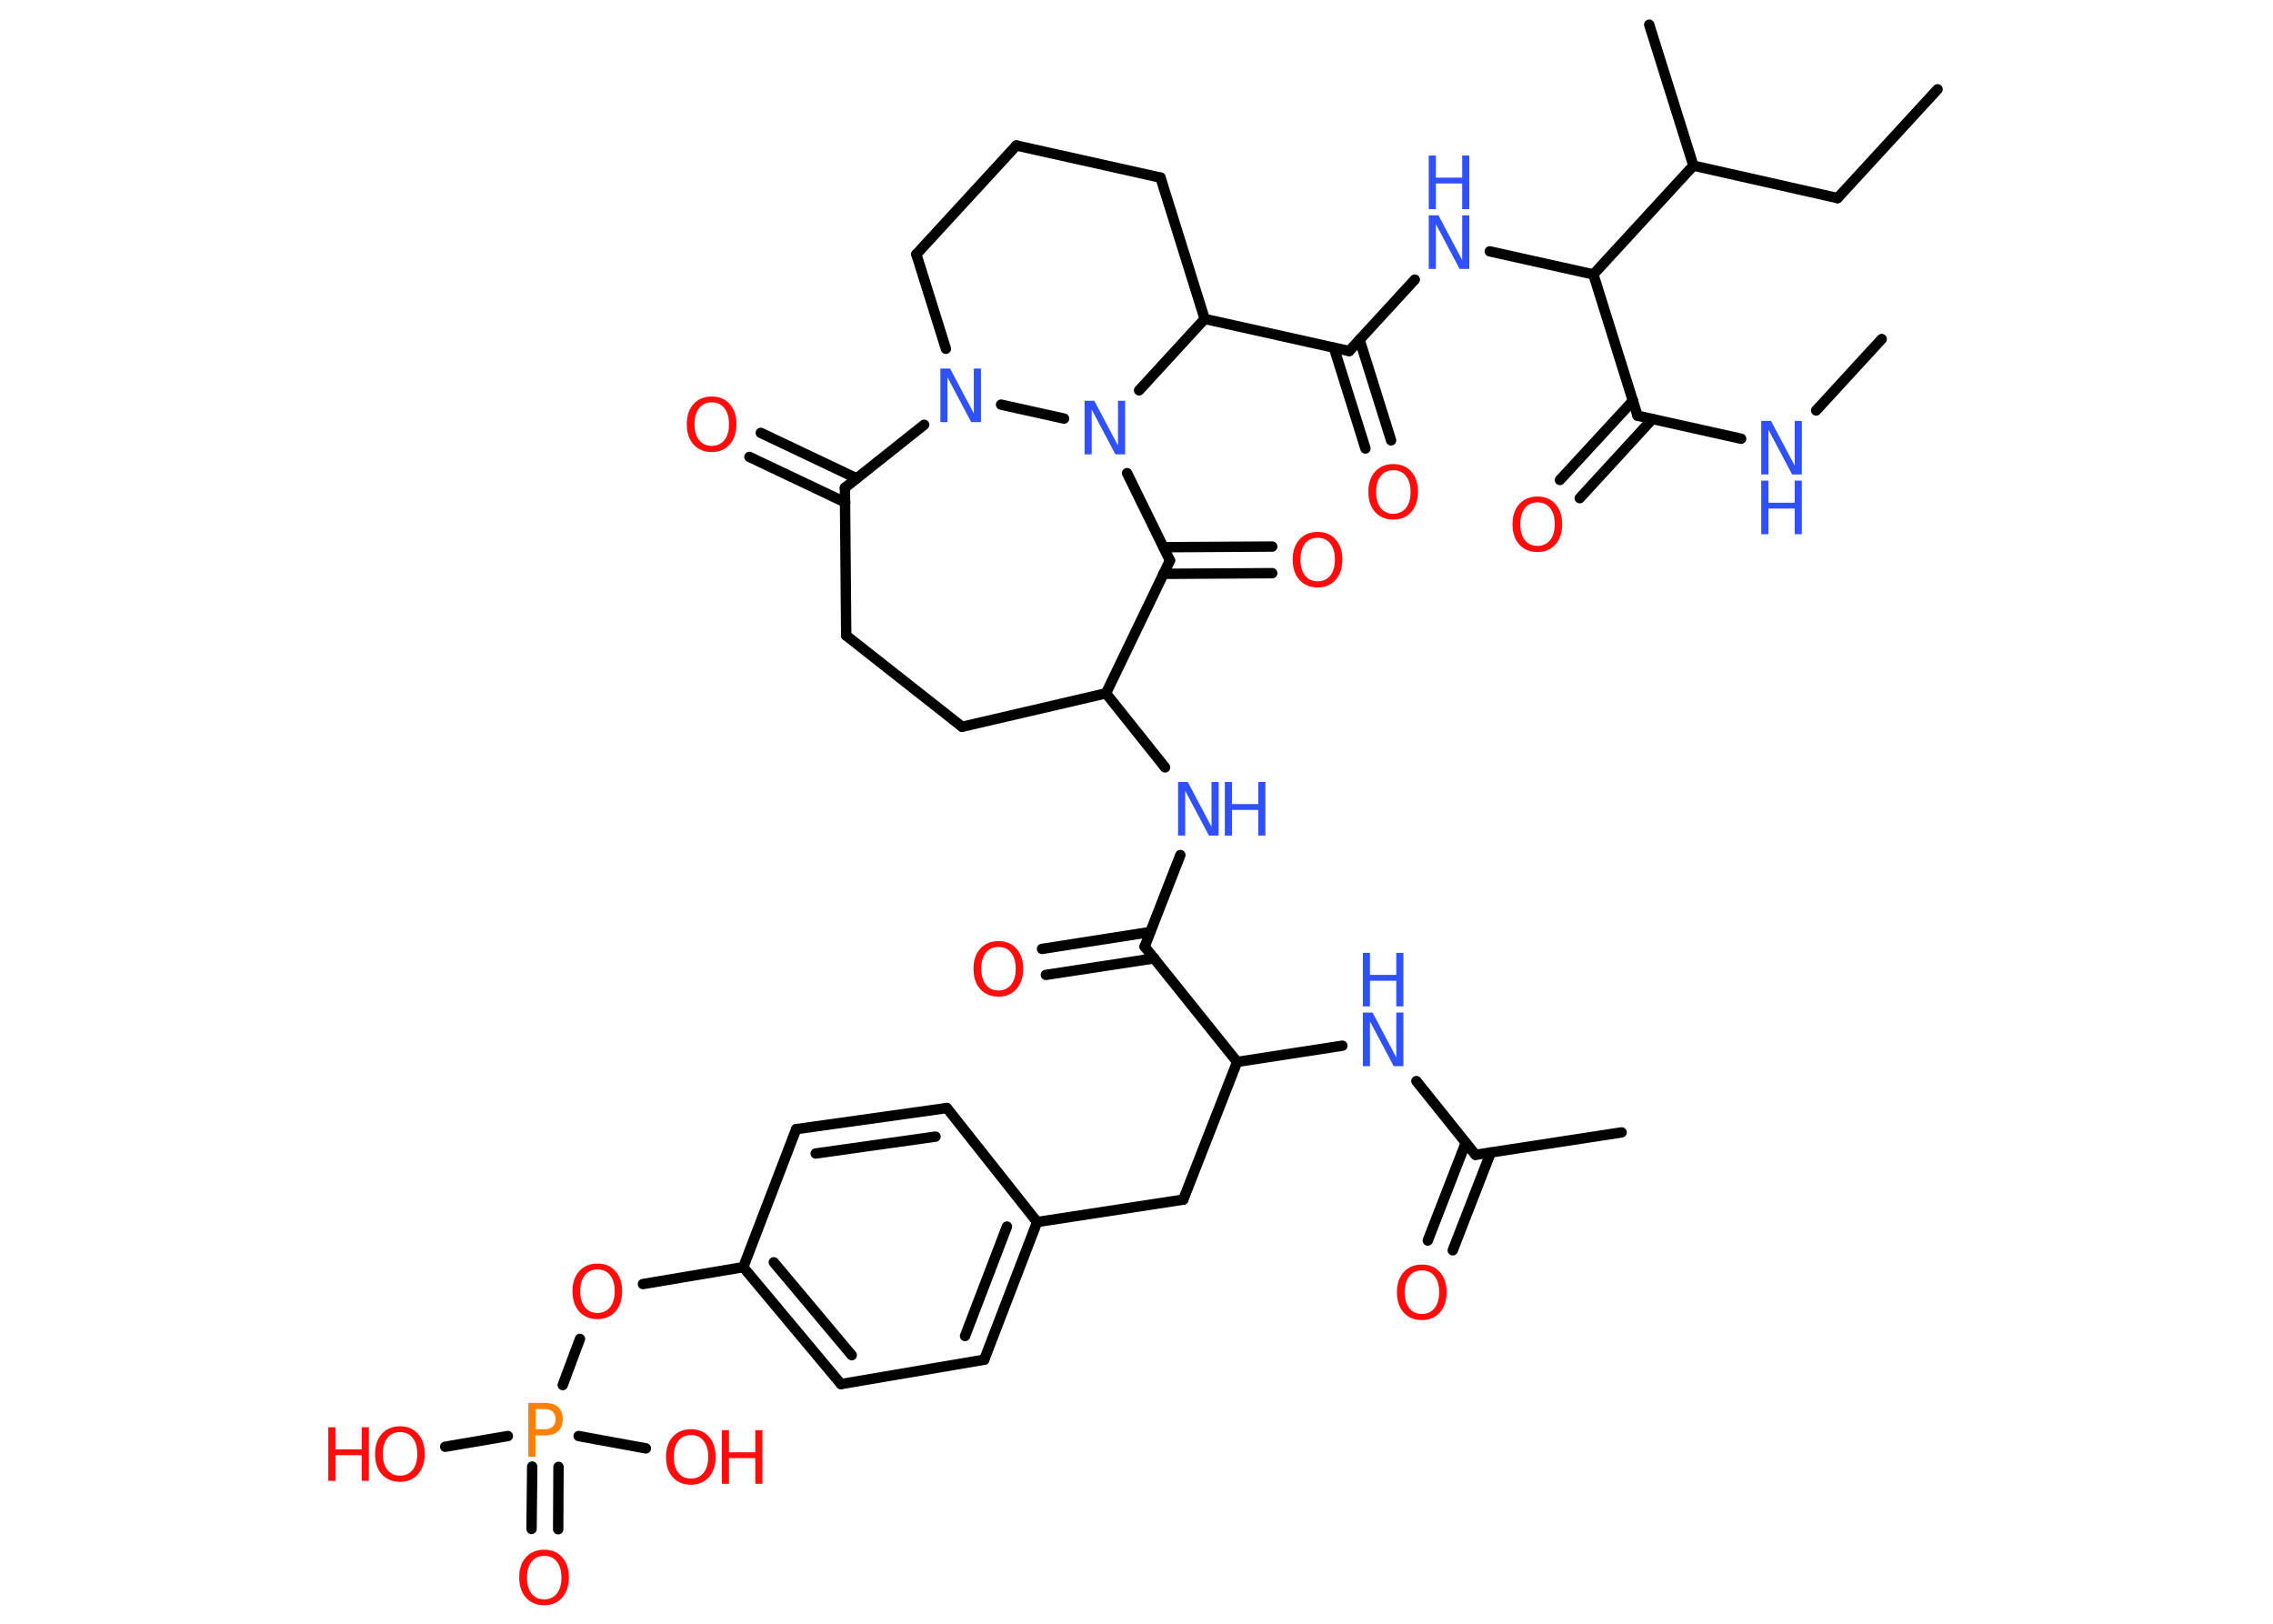 <?xml version='1.0' encoding='UTF-8'?>
<!DOCTYPE svg PUBLIC "-//W3C//DTD SVG 1.1//EN" "http://www.w3.org/Graphics/SVG/1.1/DTD/svg11.dtd">
<svg version='1.2' xmlns='http://www.w3.org/2000/svg' xmlns:xlink='http://www.w3.org/1999/xlink' width='70.0mm' height='50.0mm' viewBox='0 0 70.0 50.0'>
  <desc>Generated by the Chemistry Development Kit (http://github.com/cdk)</desc>
  <g stroke-linecap='round' stroke-linejoin='round' stroke='#000000' stroke-width='.32' fill='#FF0D0D'>
    <rect x='.0' y='.0' width='70.0' height='50.0' fill='#FFFFFF' stroke='none'/>
    <g id='mol1' class='mol'>
      <line id='mol1bnd1' class='bond' x1='59.67' y1='2.75' x2='56.59' y2='6.1'/>
      <line id='mol1bnd2' class='bond' x1='56.59' y1='6.1' x2='52.15' y2='5.1'/>
      <line id='mol1bnd3' class='bond' x1='52.15' y1='5.1' x2='50.79' y2='.76'/>
      <line id='mol1bnd4' class='bond' x1='52.15' y1='5.1' x2='49.07' y2='8.45'/>
      <line id='mol1bnd5' class='bond' x1='49.07' y1='8.45' x2='45.88' y2='7.74'/>
      <line id='mol1bnd6' class='bond' x1='43.57' y1='8.61' x2='41.55' y2='10.81'/>
      <g id='mol1bnd7' class='bond'>
        <line x1='41.87' y1='10.46' x2='42.84' y2='13.56'/>
        <line x1='41.08' y1='10.71' x2='42.05' y2='13.81'/>
      </g>
      <line id='mol1bnd8' class='bond' x1='41.55' y1='10.81' x2='37.1' y2='9.82'/>
      <line id='mol1bnd9' class='bond' x1='37.1' y1='9.82' x2='35.74' y2='5.47'/>
      <line id='mol1bnd10' class='bond' x1='35.74' y1='5.47' x2='31.3' y2='4.48'/>
      <line id='mol1bnd11' class='bond' x1='31.3' y1='4.48' x2='28.22' y2='7.83'/>
      <line id='mol1bnd12' class='bond' x1='28.22' y1='7.83' x2='29.13' y2='10.74'/>
      <line id='mol1bnd13' class='bond' x1='28.46' y1='13.08' x2='26.02' y2='15.02'/>
      <g id='mol1bnd14' class='bond'>
        <line x1='26.03' y1='15.47' x2='23.08' y2='14.07'/>
        <line x1='26.38' y1='14.73' x2='23.43' y2='13.33'/>
      </g>
      <line id='mol1bnd15' class='bond' x1='26.02' y1='15.02' x2='26.06' y2='19.57'/>
      <line id='mol1bnd16' class='bond' x1='26.06' y1='19.57' x2='29.63' y2='22.38'/>
      <line id='mol1bnd17' class='bond' x1='29.63' y1='22.38' x2='34.06' y2='21.35'/>
      <line id='mol1bnd18' class='bond' x1='34.06' y1='21.35' x2='35.88' y2='23.63'/>
      <line id='mol1bnd19' class='bond' x1='36.35' y1='26.33' x2='35.25' y2='29.15'/>
      <g id='mol1bnd20' class='bond'>
        <line x1='35.55' y1='29.51' x2='32.21' y2='30.02'/>
        <line x1='35.42' y1='28.7' x2='32.09' y2='29.22'/>
      </g>
      <line id='mol1bnd21' class='bond' x1='35.25' y1='29.15' x2='38.1' y2='32.7'/>
      <line id='mol1bnd22' class='bond' x1='38.1' y1='32.7' x2='36.44' y2='36.94'/>
      <line id='mol1bnd23' class='bond' x1='36.44' y1='36.94' x2='31.94' y2='37.63'/>
      <g id='mol1bnd24' class='bond'>
        <line x1='30.31' y1='41.87' x2='31.94' y2='37.63'/>
        <line x1='29.72' y1='41.14' x2='31.01' y2='37.77'/>
      </g>
      <line id='mol1bnd25' class='bond' x1='30.31' y1='41.87' x2='25.9' y2='42.62'/>
      <g id='mol1bnd26' class='bond'>
        <line x1='22.89' y1='39.02' x2='25.9' y2='42.62'/>
        <line x1='23.83' y1='38.87' x2='26.23' y2='41.73'/>
      </g>
      <line id='mol1bnd27' class='bond' x1='22.89' y1='39.02' x2='19.8' y2='39.54'/>
      <line id='mol1bnd28' class='bond' x1='17.86' y1='41.23' x2='17.33' y2='42.65'/>
      <g id='mol1bnd29' class='bond'>
        <line x1='17.2' y1='45.17' x2='17.19' y2='47.09'/>
        <line x1='16.39' y1='45.16' x2='16.37' y2='47.08'/>
      </g>
      <line id='mol1bnd30' class='bond' x1='15.64' y1='44.22' x2='13.71' y2='44.55'/>
      <line id='mol1bnd31' class='bond' x1='17.82' y1='44.22' x2='19.89' y2='44.6'/>
      <line id='mol1bnd32' class='bond' x1='22.89' y1='39.02' x2='24.52' y2='34.77'/>
      <g id='mol1bnd33' class='bond'>
        <line x1='29.16' y1='34.12' x2='24.52' y2='34.77'/>
        <line x1='28.81' y1='35.0' x2='25.12' y2='35.52'/>
      </g>
      <line id='mol1bnd34' class='bond' x1='31.94' y1='37.63' x2='29.16' y2='34.12'/>
      <line id='mol1bnd35' class='bond' x1='38.1' y1='32.7' x2='41.34' y2='32.2'/>
      <line id='mol1bnd36' class='bond' x1='43.62' y1='33.29' x2='45.44' y2='35.56'/>
      <line id='mol1bnd37' class='bond' x1='45.44' y1='35.56' x2='49.94' y2='34.87'/>
      <g id='mol1bnd38' class='bond'>
        <line x1='45.91' y1='35.49' x2='44.74' y2='38.5'/>
        <line x1='45.14' y1='35.19' x2='43.97' y2='38.2'/>
      </g>
      <line id='mol1bnd39' class='bond' x1='34.06' y1='21.35' x2='36.03' y2='17.26'/>
      <g id='mol1bnd40' class='bond'>
        <line x1='35.83' y1='16.85' x2='39.18' y2='16.83'/>
        <line x1='35.83' y1='17.67' x2='39.18' y2='17.65'/>
      </g>
      <line id='mol1bnd41' class='bond' x1='36.03' y1='17.26' x2='34.71' y2='14.57'/>
      <line id='mol1bnd42' class='bond' x1='37.1' y1='9.82' x2='35.08' y2='12.02'/>
      <line id='mol1bnd43' class='bond' x1='30.83' y1='12.46' x2='32.77' y2='12.89'/>
      <line id='mol1bnd44' class='bond' x1='49.07' y1='8.45' x2='50.43' y2='12.8'/>
      <g id='mol1bnd45' class='bond'>
        <line x1='50.89' y1='12.9' x2='48.65' y2='15.34'/>
        <line x1='50.29' y1='12.34' x2='48.04' y2='14.78'/>
      </g>
      <line id='mol1bnd46' class='bond' x1='50.43' y1='12.8' x2='53.62' y2='13.51'/>
      <line id='mol1bnd47' class='bond' x1='55.93' y1='12.64' x2='57.95' y2='10.44'/>
      <g id='mol1atm6' class='atom'>
        <path d='M44.0 6.63h.3l.73 1.38v-1.38h.22v1.65h-.3l-.73 -1.38v1.38h-.22v-1.65z' stroke='none' fill='#3050F8'/>
        <path d='M44.0 4.79h.22v.68h.81v-.68h.22v1.65h-.22v-.79h-.81v.79h-.22v-1.65z' stroke='none' fill='#3050F8'/>
      </g>
      <path id='mol1atm8' class='atom' d='M42.91 14.48q-.25 .0 -.39 .18q-.14 .18 -.14 .49q.0 .31 .14 .49q.14 .18 .39 .18q.24 .0 .39 -.18q.14 -.18 .14 -.49q.0 -.31 -.14 -.49q-.14 -.18 -.39 -.18zM42.91 14.29q.35 .0 .55 .23q.21 .23 .21 .62q.0 .39 -.21 .63q-.21 .23 -.55 .23q-.35 .0 -.56 -.23q-.21 -.23 -.21 -.63q.0 -.39 .21 -.62q.21 -.23 .56 -.23z' stroke='none'/>
      <path id='mol1atm13' class='atom' d='M28.96 11.35h.3l.73 1.38v-1.38h.22v1.65h-.3l-.73 -1.38v1.38h-.22v-1.65z' stroke='none' fill='#3050F8'/>
      <path id='mol1atm15' class='atom' d='M21.92 12.39q-.25 .0 -.39 .18q-.14 .18 -.14 .49q.0 .31 .14 .49q.14 .18 .39 .18q.24 .0 .39 -.18q.14 -.18 .14 -.49q.0 -.31 -.14 -.49q-.14 -.18 -.39 -.18zM21.92 12.21q.35 .0 .55 .23q.21 .23 .21 .62q.0 .39 -.21 .63q-.21 .23 -.55 .23q-.35 .0 -.56 -.23q-.21 -.23 -.21 -.63q.0 -.39 .21 -.62q.21 -.23 .56 -.23z' stroke='none'/>
      <g id='mol1atm19' class='atom'>
        <path d='M36.28 24.08h.3l.73 1.38v-1.38h.22v1.65h-.3l-.73 -1.38v1.38h-.22v-1.65z' stroke='none' fill='#3050F8'/>
        <path d='M37.72 24.08h.22v.68h.81v-.68h.22v1.65h-.22v-.79h-.81v.79h-.22v-1.65z' stroke='none' fill='#3050F8'/>
      </g>
      <path id='mol1atm21' class='atom' d='M30.75 29.16q-.25 .0 -.39 .18q-.14 .18 -.14 .49q.0 .31 .14 .49q.14 .18 .39 .18q.24 .0 .39 -.18q.14 -.18 .14 -.49q.0 -.31 -.14 -.49q-.14 -.18 -.39 -.18zM30.75 28.98q.35 .0 .55 .23q.21 .23 .21 .62q.0 .39 -.21 .63q-.21 .23 -.55 .23q-.35 .0 -.56 -.23q-.21 -.23 -.21 -.63q.0 -.39 .21 -.62q.21 -.23 .56 -.23z' stroke='none'/>
      <path id='mol1atm28' class='atom' d='M18.4 39.09q-.25 .0 -.39 .18q-.14 .18 -.14 .49q.0 .31 .14 .49q.14 .18 .39 .18q.24 .0 .39 -.18q.14 -.18 .14 -.49q.0 -.31 -.14 -.49q-.14 -.18 -.39 -.18zM18.4 38.91q.35 .0 .55 .23q.21 .23 .21 .62q.0 .39 -.21 .63q-.21 .23 -.55 .23q-.35 .0 -.56 -.23q-.21 -.23 -.21 -.63q.0 -.39 .21 -.62q.21 -.23 .56 -.23z' stroke='none'/>
      <path id='mol1atm29' class='atom' d='M16.5 43.39v.62h.28q.16 .0 .24 -.08q.09 -.08 .09 -.23q.0 -.15 -.09 -.23q-.09 -.08 -.24 -.08h-.28zM16.27 43.2h.5q.28 .0 .42 .13q.14 .13 .14 .37q.0 .24 -.14 .37q-.14 .13 -.42 .13h-.28v.66h-.22v-1.65z' stroke='none' fill='#FF8000'/>
      <path id='mol1atm30' class='atom' d='M16.76 47.91q-.25 .0 -.39 .18q-.14 .18 -.14 .49q.0 .31 .14 .49q.14 .18 .39 .18q.24 .0 .39 -.18q.14 -.18 .14 -.49q.0 -.31 -.14 -.49q-.14 -.18 -.39 -.18zM16.76 47.72q.35 .0 .55 .23q.21 .23 .21 .62q.0 .39 -.21 .63q-.21 .23 -.55 .23q-.35 .0 -.56 -.23q-.21 -.23 -.21 -.63q.0 -.39 .21 -.62q.21 -.23 .56 -.23z' stroke='none'/>
      <g id='mol1atm31' class='atom'>
        <path d='M12.32 44.1q-.25 .0 -.39 .18q-.14 .18 -.14 .49q.0 .31 .14 .49q.14 .18 .39 .18q.24 .0 .39 -.18q.14 -.18 .14 -.49q.0 -.31 -.14 -.49q-.14 -.18 -.39 -.18zM12.32 43.92q.35 .0 .55 .23q.21 .23 .21 .62q.0 .39 -.21 .63q-.21 .23 -.55 .23q-.35 .0 -.56 -.23q-.21 -.23 -.21 -.63q.0 -.39 .21 -.62q.21 -.23 .56 -.23z' stroke='none'/>
        <path d='M10.11 43.95h.22v.68h.81v-.68h.22v1.65h-.22v-.79h-.81v.79h-.22v-1.65z' stroke='none'/>
      </g>
      <g id='mol1atm32' class='atom'>
        <path d='M21.28 44.19q-.25 .0 -.39 .18q-.14 .18 -.14 .49q.0 .31 .14 .49q.14 .18 .39 .18q.24 .0 .39 -.18q.14 -.18 .14 -.49q.0 -.31 -.14 -.49q-.14 -.18 -.39 -.18zM21.28 44.01q.35 .0 .55 .23q.21 .23 .21 .62q.0 .39 -.21 .63q-.21 .23 -.55 .23q-.35 .0 -.56 -.23q-.21 -.23 -.21 -.63q.0 -.39 .21 -.62q.21 -.23 .56 -.23z' stroke='none'/>
        <path d='M22.23 44.04h.22v.68h.81v-.68h.22v1.65h-.22v-.79h-.81v.79h-.22v-1.65z' stroke='none'/>
      </g>
      <g id='mol1atm35' class='atom'>
        <path d='M41.97 31.18h.3l.73 1.38v-1.38h.22v1.65h-.3l-.73 -1.38v1.38h-.22v-1.65z' stroke='none' fill='#3050F8'/>
        <path d='M41.97 29.34h.22v.68h.81v-.68h.22v1.65h-.22v-.79h-.81v.79h-.22v-1.65z' stroke='none' fill='#3050F8'/>
      </g>
      <path id='mol1atm38' class='atom' d='M43.79 39.12q-.25 .0 -.39 .18q-.14 .18 -.14 .49q.0 .31 .14 .49q.14 .18 .39 .18q.24 .0 .39 -.18q.14 -.18 .14 -.49q.0 -.31 -.14 -.49q-.14 -.18 -.39 -.18zM43.79 38.94q.35 .0 .55 .23q.21 .23 .21 .62q.0 .39 -.21 .63q-.21 .23 -.55 .23q-.35 .0 -.56 -.23q-.21 -.23 -.21 -.63q.0 -.39 .21 -.62q.21 -.23 .56 -.23z' stroke='none'/>
      <path id='mol1atm40' class='atom' d='M40.58 16.56q-.25 .0 -.39 .18q-.14 .18 -.14 .49q.0 .31 .14 .49q.14 .18 .39 .18q.24 .0 .39 -.18q.14 -.18 .14 -.49q.0 -.31 -.14 -.49q-.14 -.18 -.39 -.18zM40.58 16.38q.35 .0 .55 .23q.21 .23 .21 .62q.0 .39 -.21 .63q-.21 .23 -.55 .23q-.35 .0 -.56 -.23q-.21 -.23 -.21 -.63q.0 -.39 .21 -.62q.21 -.23 .56 -.23z' stroke='none'/>
      <path id='mol1atm41' class='atom' d='M33.4 12.34h.3l.73 1.38v-1.38h.22v1.65h-.3l-.73 -1.38v1.38h-.22v-1.65z' stroke='none' fill='#3050F8'/>
      <path id='mol1atm43' class='atom' d='M47.35 15.47q-.25 .0 -.39 .18q-.14 .18 -.14 .49q.0 .31 .14 .49q.14 .18 .39 .18q.24 .0 .39 -.18q.14 -.18 .14 -.49q.0 -.31 -.14 -.49q-.14 -.18 -.39 -.18zM47.35 15.29q.35 .0 .55 .23q.21 .23 .21 .62q.0 .39 -.21 .63q-.21 .23 -.55 .23q-.35 .0 -.56 -.23q-.21 -.23 -.21 -.63q.0 -.39 .21 -.62q.21 -.23 .56 -.23z' stroke='none'/>
      <g id='mol1atm44' class='atom'>
        <path d='M54.24 12.96h.3l.73 1.38v-1.38h.22v1.65h-.3l-.73 -1.38v1.38h-.22v-1.65z' stroke='none' fill='#3050F8'/>
        <path d='M54.24 14.8h.22v.68h.81v-.68h.22v1.65h-.22v-.79h-.81v.79h-.22v-1.65z' stroke='none' fill='#3050F8'/>
      </g>
    </g>
  </g>
</svg>
